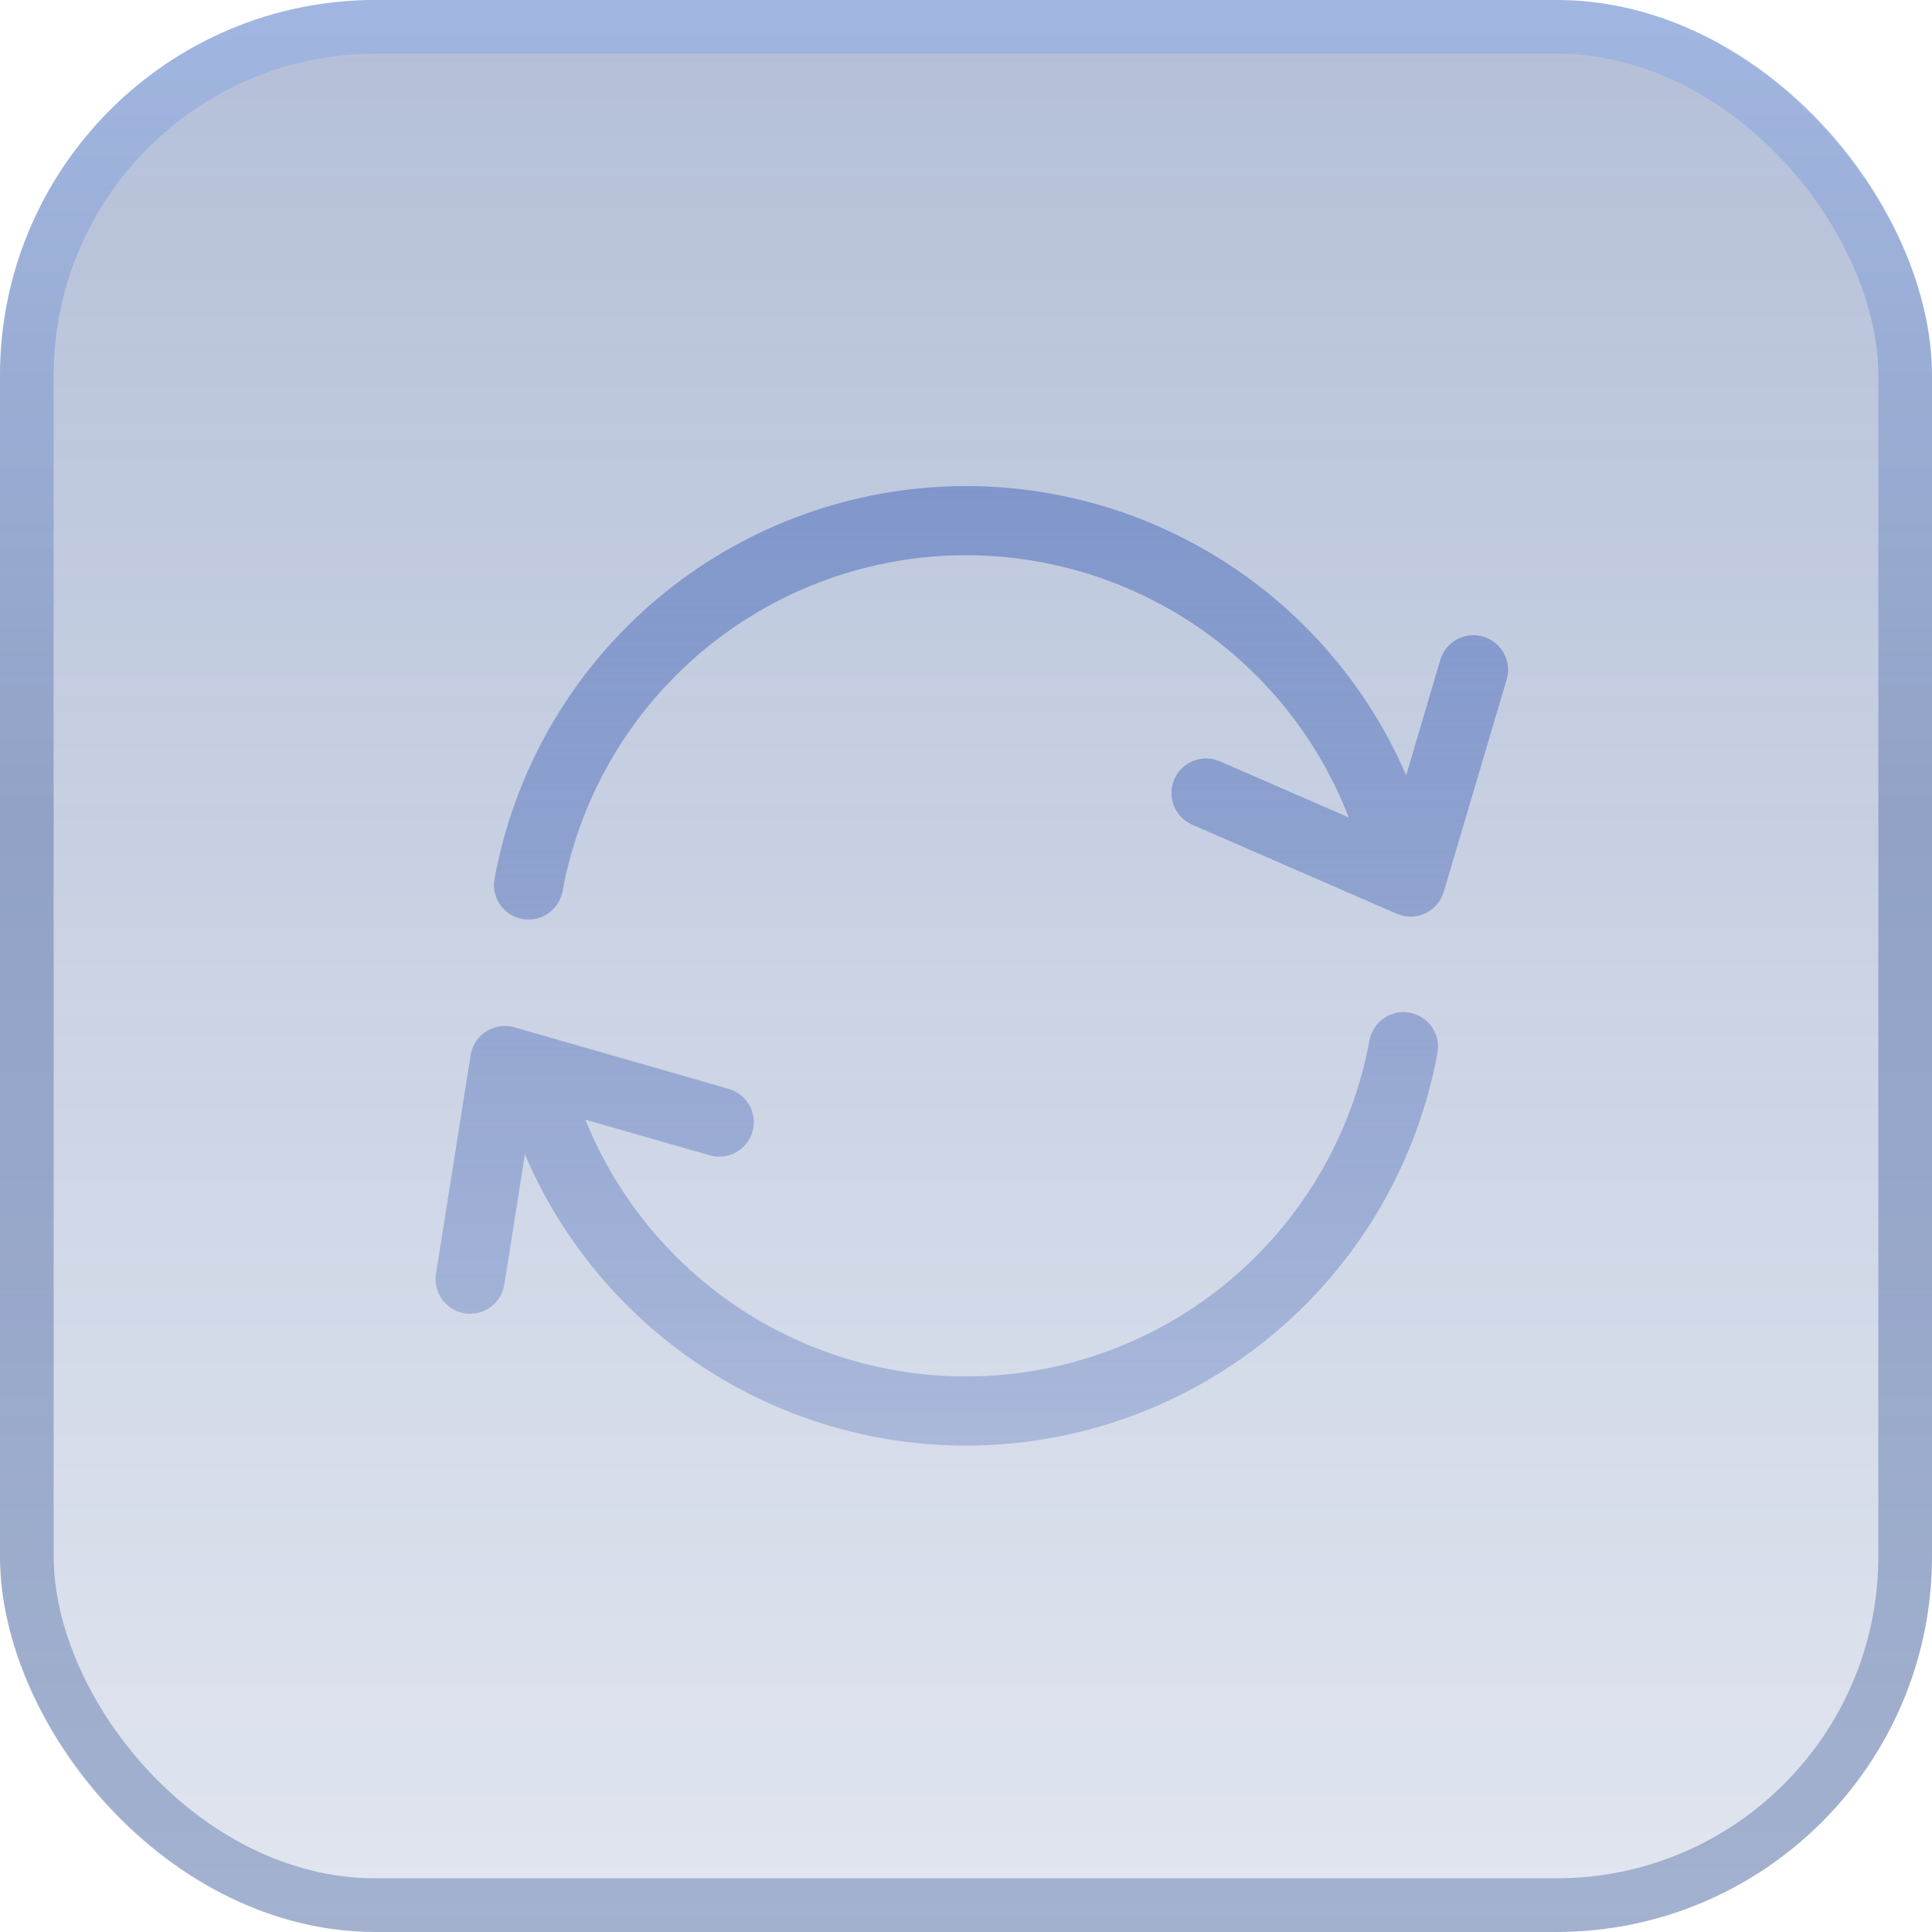 <svg width="36" height="36" viewBox="0 0 36 36" fill="none" xmlns="http://www.w3.org/2000/svg">
<rect width="36" height="36" rx="7" fill="url(#paint0_linear_124_747)" fill-opacity="0.35"/>
<rect x="0.5" y="0.5" width="35" height="35" rx="6.5" stroke="url(#paint1_linear_124_747)" stroke-opacity="0.3"/>
<path fill-rule="evenodd" clip-rule="evenodd" d="M17.625 10.355C19.346 10.271 21.045 10.77 22.447 11.771C23.664 12.641 24.595 13.846 25.132 15.232L22.73 14.186C22.404 14.044 22.024 14.193 21.882 14.52C21.74 14.846 21.889 15.225 22.215 15.367L26.027 17.027C26.196 17.101 26.389 17.098 26.556 17.02C26.724 16.942 26.849 16.796 26.902 16.619L28.074 12.663C28.175 12.322 27.98 11.964 27.639 11.863C27.298 11.761 26.939 11.956 26.838 12.297L26.202 14.446C25.56 12.961 24.524 11.672 23.196 10.723C21.558 9.552 19.573 8.969 17.561 9.068C15.551 9.168 13.632 9.943 12.117 11.269C10.602 12.595 9.579 14.394 9.215 16.374C9.15 16.724 9.382 17.06 9.731 17.124C10.081 17.189 10.417 16.957 10.482 16.607C10.794 14.913 11.669 13.373 12.966 12.239C14.262 11.104 15.904 10.44 17.625 10.355ZM26.268 18.87C26.618 18.934 26.849 19.27 26.785 19.62C26.42 21.6 25.398 23.399 23.883 24.725C22.368 26.051 20.449 26.827 18.438 26.926C16.427 27.025 14.442 26.442 12.803 25.271C11.465 24.314 10.422 23.011 9.781 21.51L9.397 23.937C9.341 24.289 9.011 24.528 8.66 24.473C8.309 24.417 8.069 24.087 8.124 23.736L8.77 19.66C8.799 19.478 8.904 19.317 9.06 19.218C9.216 19.119 9.407 19.091 9.584 19.142L13.58 20.29C13.922 20.388 14.119 20.745 14.021 21.087C13.923 21.429 13.566 21.626 13.224 21.528L10.908 20.863C11.45 22.207 12.365 23.374 13.553 24.223C14.954 25.225 16.654 25.724 18.375 25.639C20.096 25.554 21.738 24.89 23.034 23.756C24.331 22.621 25.206 21.081 25.518 19.387C25.582 19.037 25.918 18.805 26.268 18.87Z" fill="url(#paint2_linear_124_747)"/>
<defs>
<linearGradient id="paint0_linear_124_747" x1="18" y1="0" x2="18" y2="36" gradientUnits="userSpaceOnUse">
<stop stop-color="#284A90"/>
<stop offset="1" stop-color="#284A90" stop-opacity="0.4"/>
</linearGradient>
<linearGradient id="paint1_linear_124_747" x1="18" y1="0" x2="18" y2="36" gradientUnits="userSpaceOnUse">
<stop stop-color="#749FF6"/>
<stop offset="0.43" stop-color="#153984"/>
</linearGradient>
<linearGradient id="paint2_linear_124_747" x1="18.112" y1="8.674" x2="18.112" y2="27.323" gradientUnits="userSpaceOnUse">
<stop stop-color="#8096CB"/>
<stop offset="1" stop-color="#8096CB" stop-opacity="0.5"/>
</linearGradient>
</defs>
</svg>
